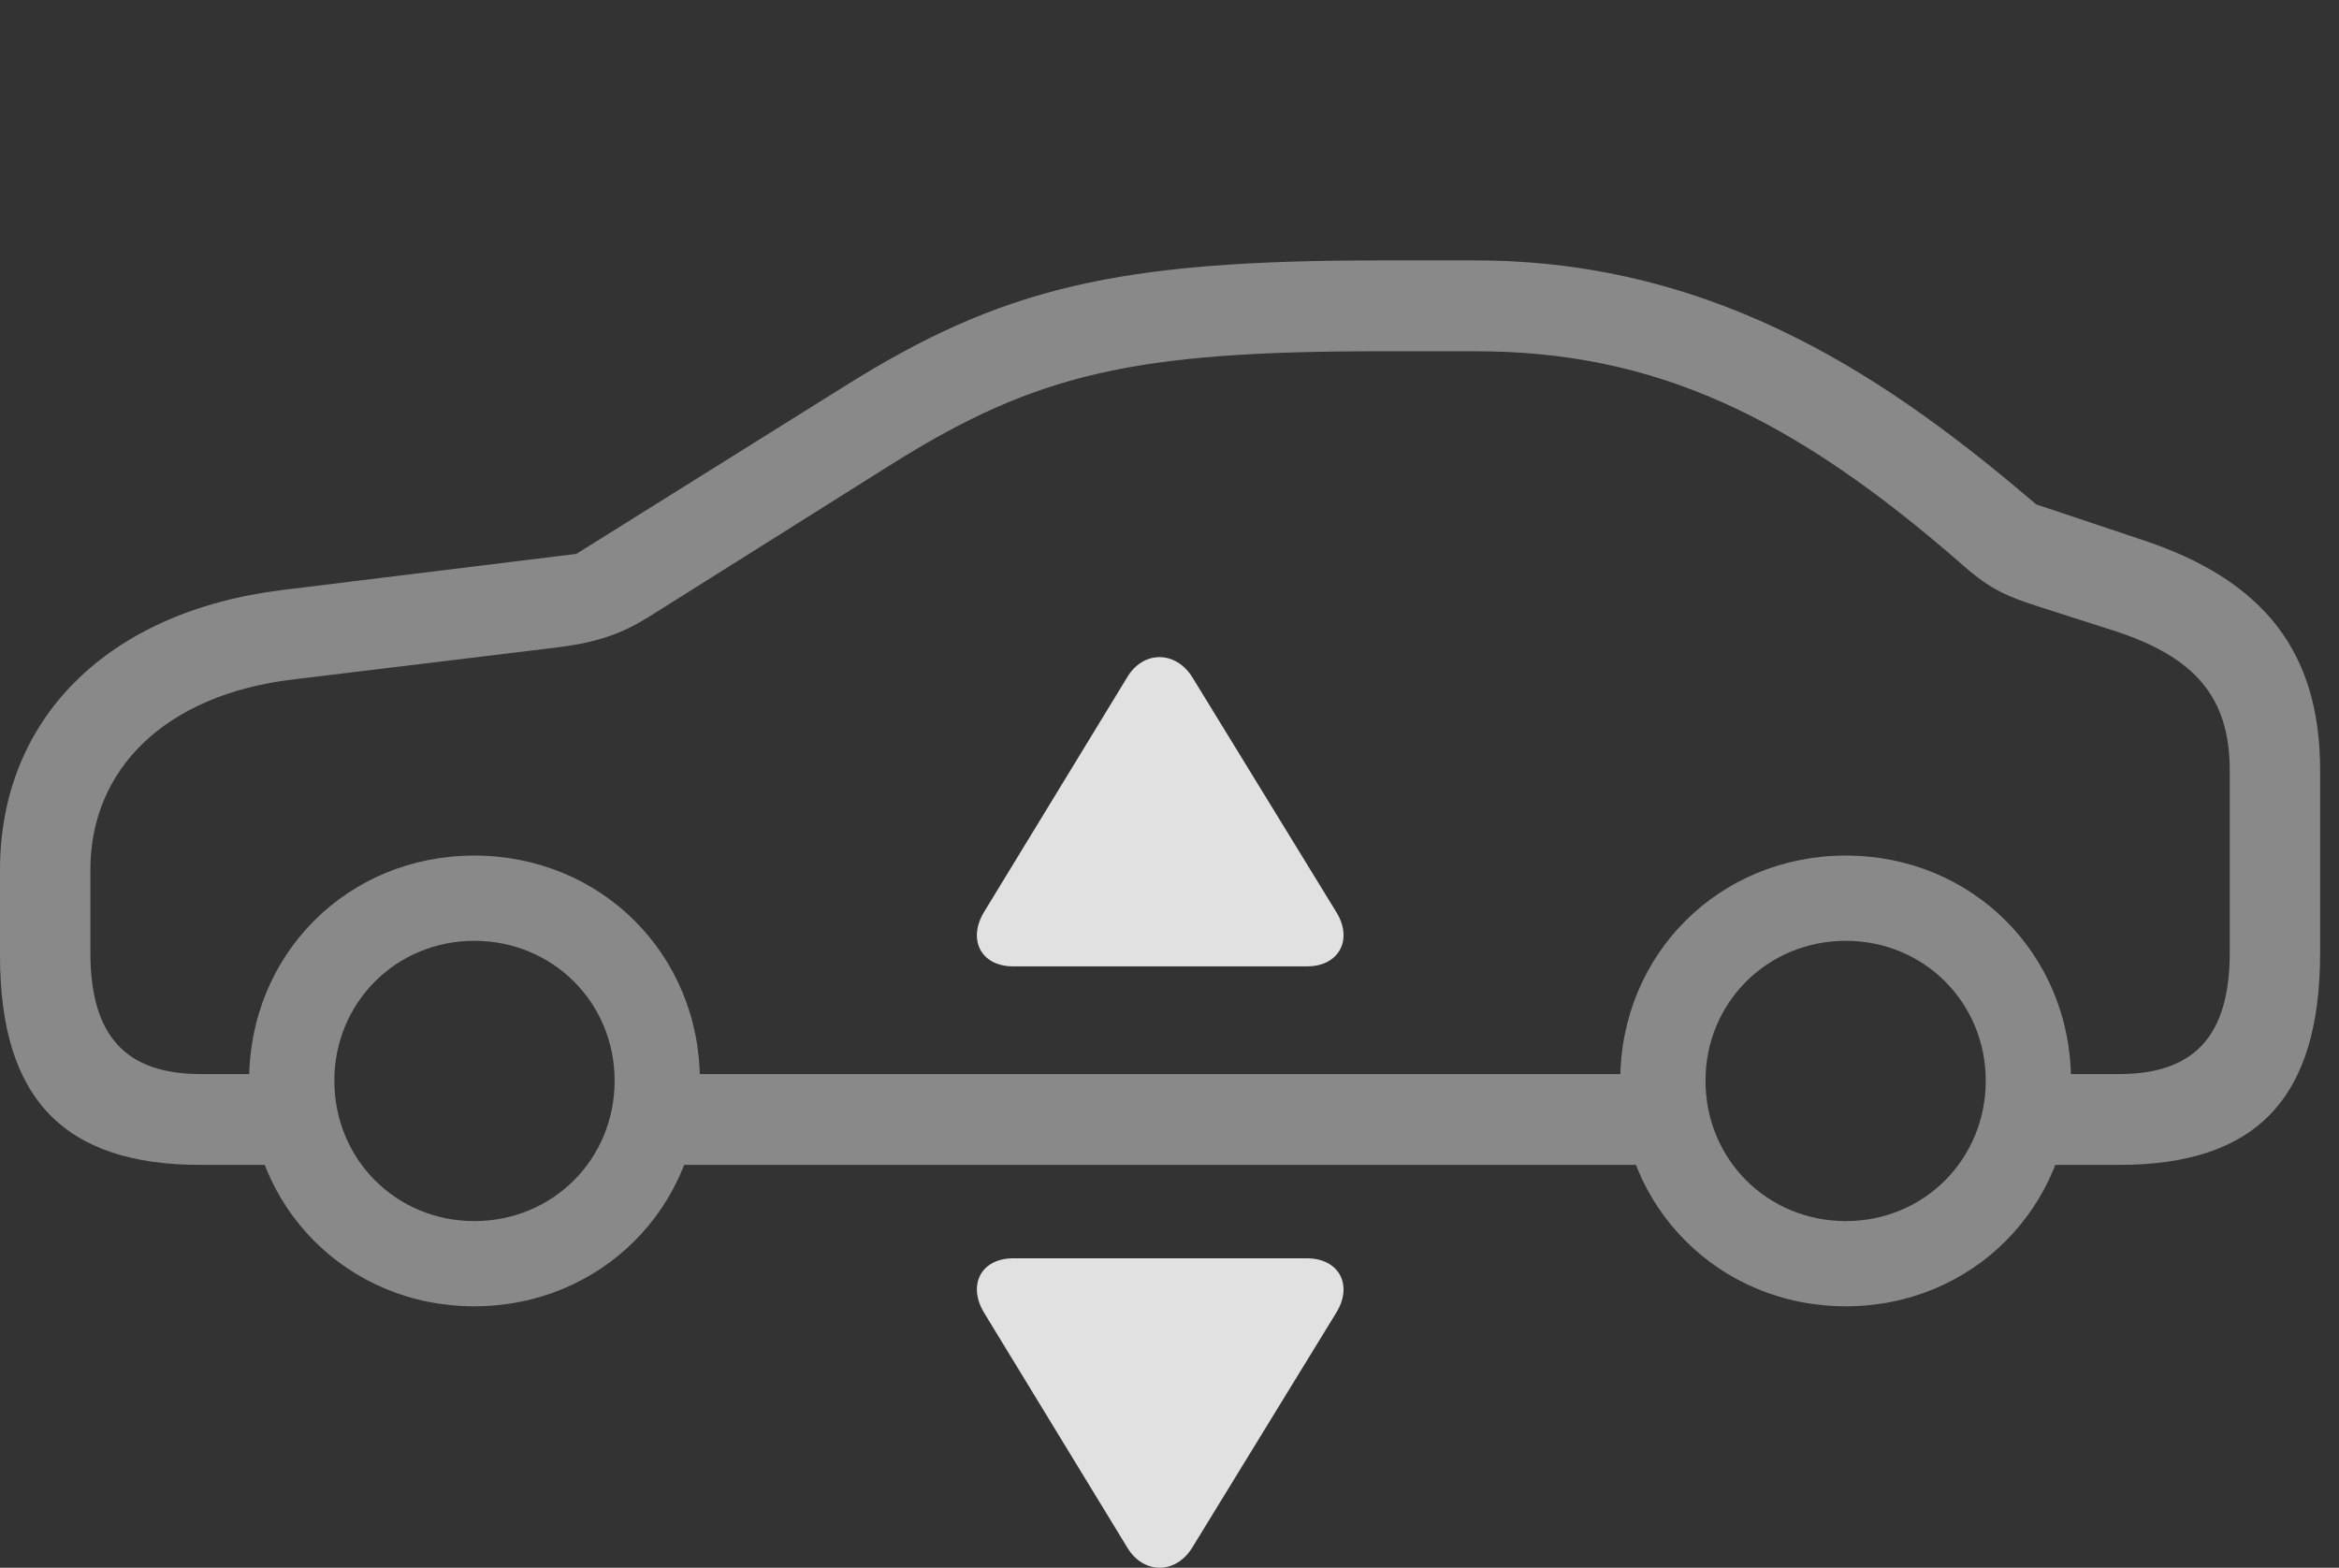 <?xml version="1.0" encoding="UTF-8"?>
<!--Generator: Apple Native CoreSVG 341-->
<!DOCTYPE svg
PUBLIC "-//W3C//DTD SVG 1.1//EN"
       "http://www.w3.org/Graphics/SVG/1.1/DTD/svg11.dtd">
<svg version="1.1" xmlns="http://www.w3.org/2000/svg" xmlns:xlink="http://www.w3.org/1999/xlink" viewBox="0 0 44.746 29.993">
 <rect x="0" y="0" width="44.746" height="29.993" fill="#333333" stroke="none"/>
 <g>
  <rect height="29.993" opacity="0" width="44.746" x="0" y="0"/>
  <path d="M3.838 22.286L5.635 22.286L5.635 20.548L3.838 20.548C2.402 20.548 1.729 19.816 1.729 18.224L1.729 16.642C1.729 14.718 3.154 13.292 5.605 12.999L10.674 12.384C11.445 12.286 11.895 12.12 12.402 11.808L17.061 8.878C19.834 7.14 21.699 6.72 26.406 6.72L28.223 6.72C31.631 6.72 34.268 7.941 37.549 10.812C38.096 11.29 38.389 11.408 39.053 11.622L40.459 12.072C41.982 12.57 42.656 13.331 42.656 14.738L42.656 18.224C42.656 19.816 41.982 20.548 40.537 20.548L38.721 20.548L38.721 22.286L40.537 22.286C43.174 22.286 44.385 21.007 44.385 18.224L44.385 14.738C44.385 12.472 43.31 11.095 40.967 10.323L38.955 9.65C36.25 7.345 32.93 4.982 28.223 4.982L26.406 4.982C21.367 4.982 19.16 5.499 16.133 7.404L11.025 10.597L5.381 11.29C2.031 11.71 0 13.771 0 16.642L0 18.282C0 21.027 1.23 22.286 3.838 22.286ZM12.285 22.286L32.236 22.286L32.236 20.548L12.285 20.548ZM9.072 24.991C11.494 24.991 13.389 23.097 13.389 20.675C13.389 18.253 11.494 16.368 9.072 16.368C6.65 16.368 4.766 18.253 4.766 20.675C4.766 23.097 6.65 24.991 9.072 24.991ZM9.072 23.361C7.578 23.361 6.396 22.179 6.396 20.675C6.396 19.181 7.578 17.999 9.072 17.999C10.576 17.999 11.758 19.181 11.758 20.675C11.758 22.179 10.576 23.361 9.072 23.361ZM35.312 24.991C37.725 24.991 39.619 23.097 39.619 20.675C39.619 18.253 37.725 16.368 35.312 16.368C32.891 16.368 30.996 18.253 30.996 20.675C30.996 23.097 32.891 24.991 35.312 24.991ZM35.312 23.361C33.809 23.361 32.627 22.179 32.627 20.675C32.627 19.181 33.809 17.999 35.312 17.999C36.807 17.999 37.988 19.181 37.988 20.675C37.988 22.179 36.807 23.361 35.312 23.361Z" fill="white" fill-opacity="0.425"/>
  <path d="M19.385 24.073C18.76 24.073 18.506 24.591 18.828 25.118L21.562 29.601C21.875 30.128 22.5 30.118 22.812 29.601L25.566 25.109C25.889 24.581 25.615 24.073 25 24.073Z" fill="white" fill-opacity="0.85"/>
  <path d="M19.385 18.488L25 18.488C25.615 18.488 25.889 17.98 25.566 17.452L22.812 12.96C22.5 12.452 21.875 12.433 21.562 12.96L18.828 17.443C18.506 17.97 18.76 18.488 19.385 18.488Z" fill="white" fill-opacity="0.85"/>
 </g>
</svg>
